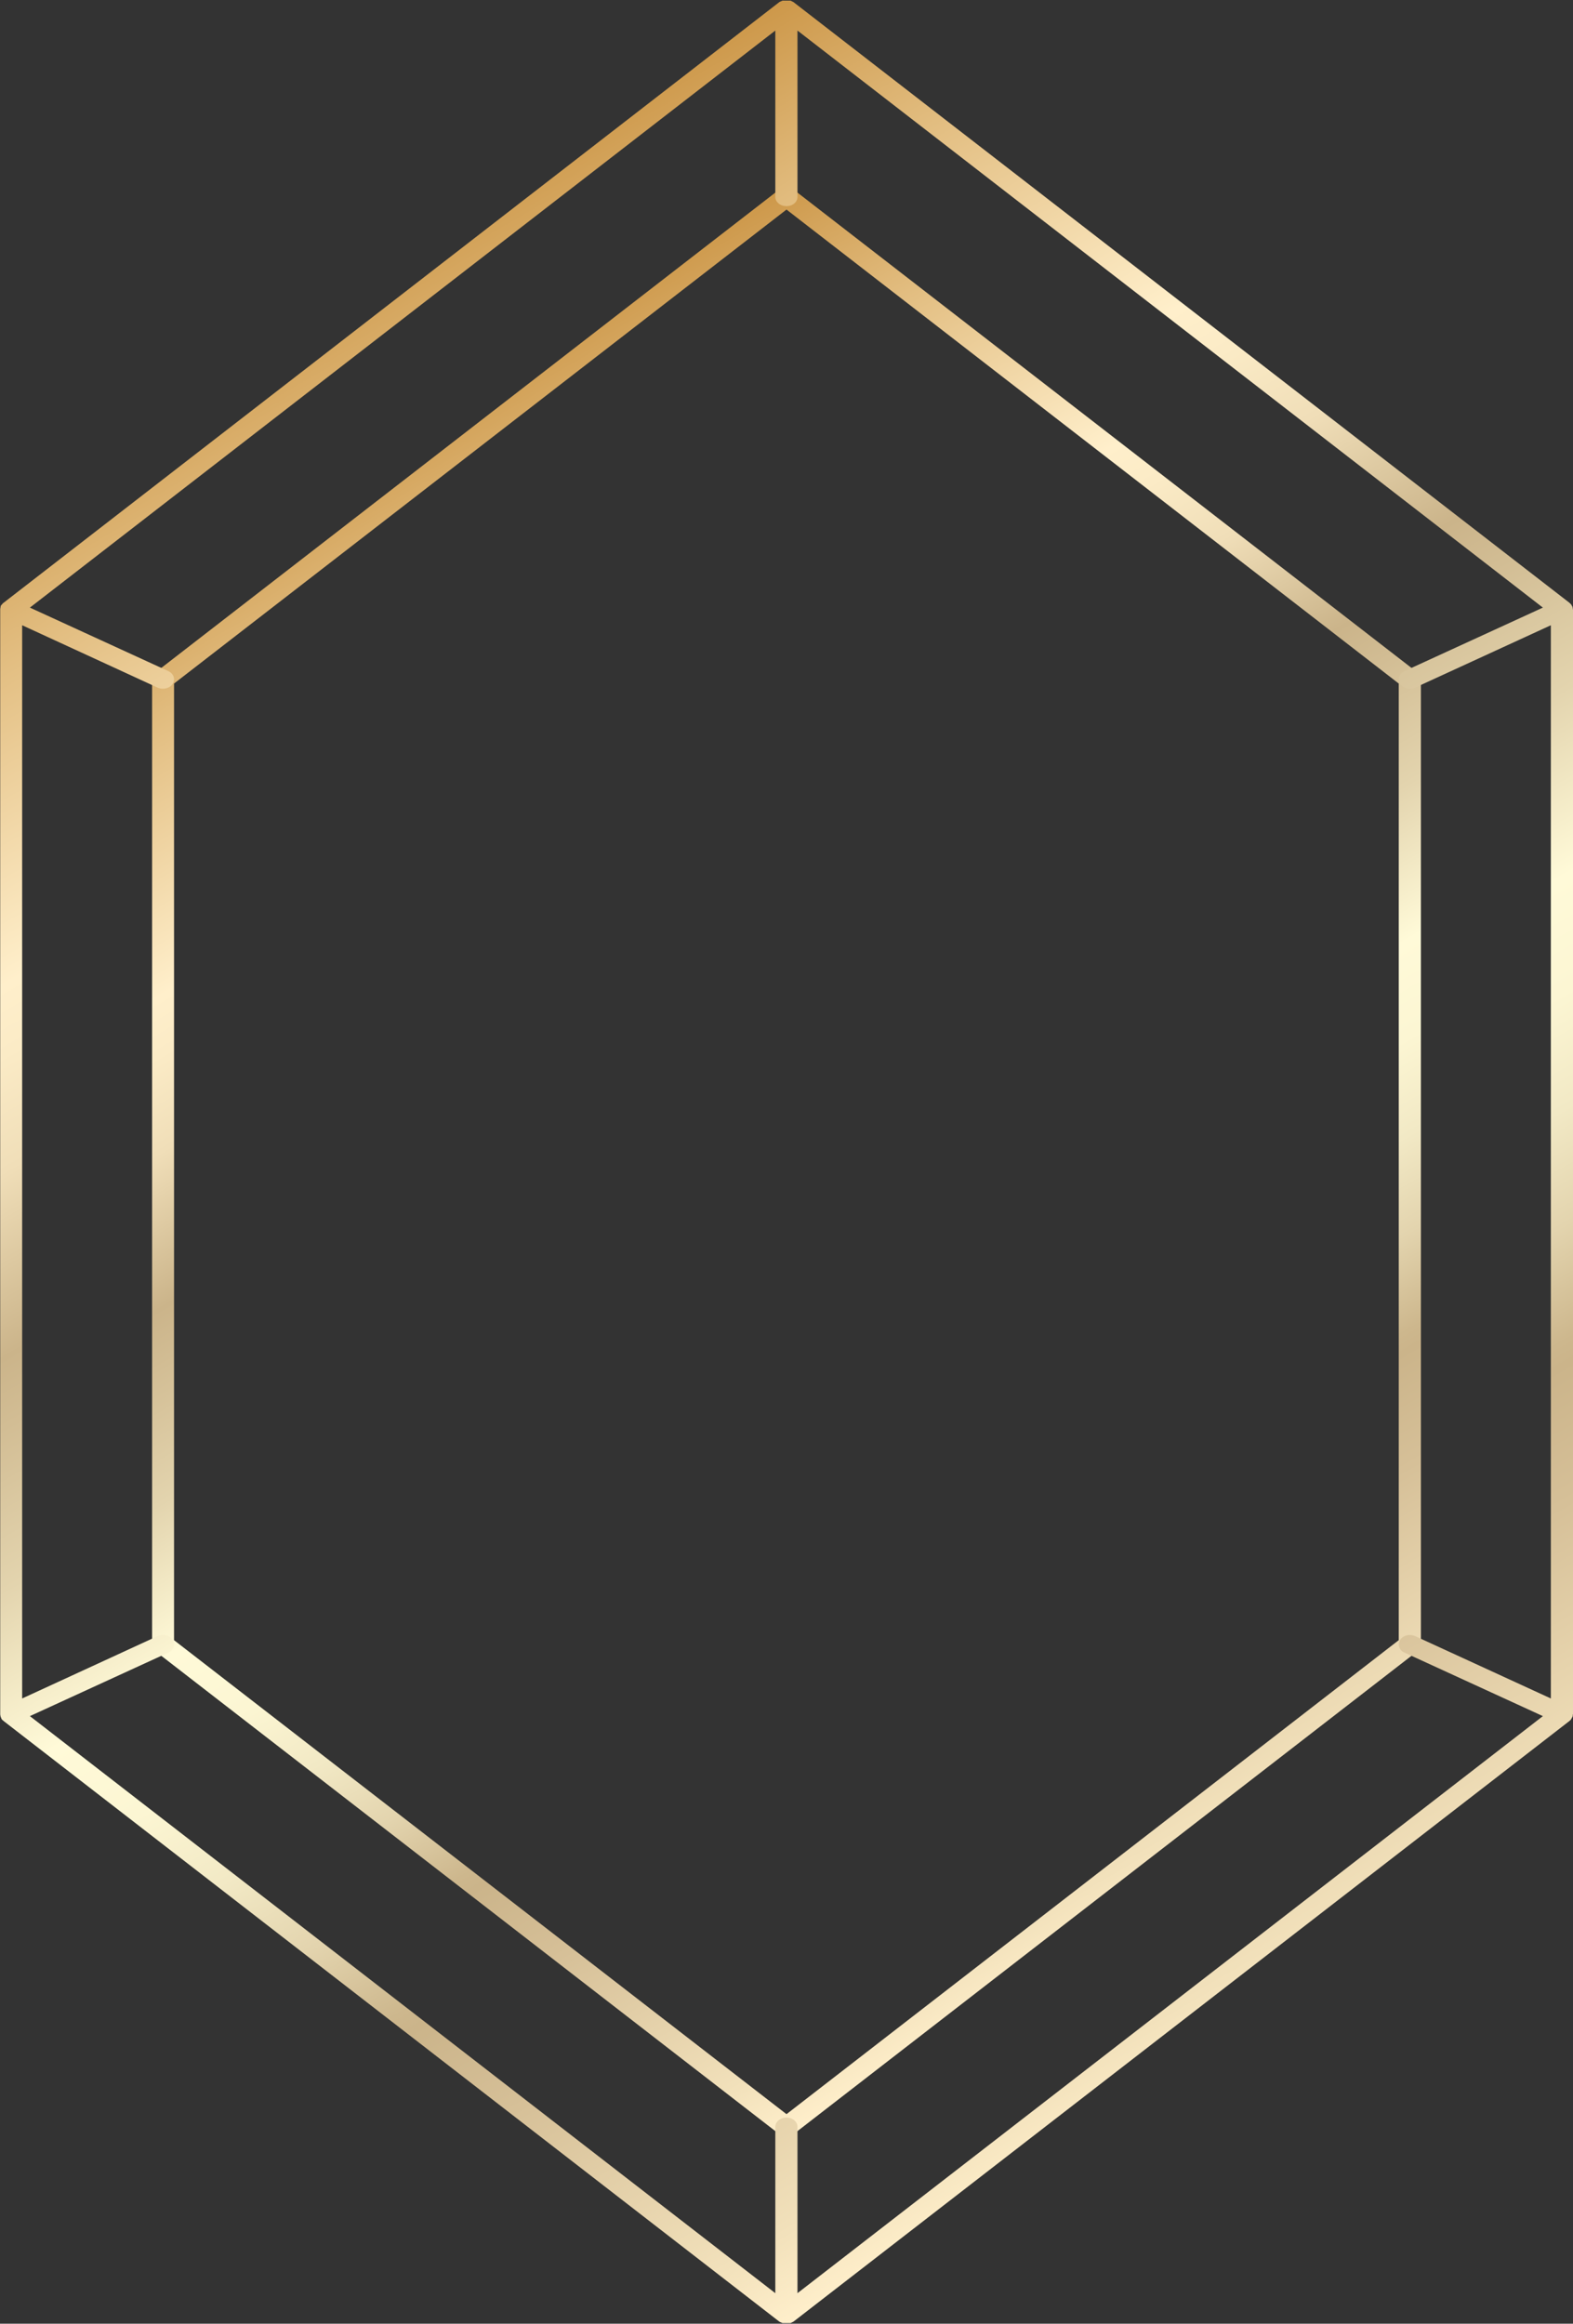 <svg xmlns="http://www.w3.org/2000/svg" xmlns:xlink="http://www.w3.org/1999/xlink" width="731.2" height="1080" viewBox="0 0 731.2 1080">
  <rect x="0" y="0" width="731.2" height="1080" fill="#333333" stroke="none"/>
  <defs>
    <linearGradient id="linear-gradient" x1="2678.56" y1="-4007.9" x2="3359.28" y2="-3614.89" gradientTransform="matrix(0, 1, 1, 0, 4176.97, -2478.92)" gradientUnits="userSpaceOnUse">
      <stop offset="0" stop-color="#cd984a"/>
      <stop offset="0.09" stop-color="#e2bd80"/>
      <stop offset="0.23" stop-color="#ffefcb"/>
      <stop offset="0.26" stop-color="#fbebc6"/>
      <stop offset="0.31" stop-color="#f0deb8"/>
      <stop offset="0.35" stop-color="#ddc9a1"/>
      <stop offset="0.39" stop-color="#cbb48a"/>
      <stop offset="0.42" stop-color="#d2bd94"/>
      <stop offset="0.49" stop-color="#e3d4ae"/>
      <stop offset="0.57" stop-color="#fffad8"/>
      <stop offset="0.62" stop-color="#fcf6d3"/>
      <stop offset="0.67" stop-color="#f2e9c5"/>
      <stop offset="0.72" stop-color="#e3d4ae"/>
      <stop offset="0.77" stop-color="#cdb78d"/>
      <stop offset="0.78" stop-color="#cbb48a"/>
      <stop offset="0.84" stop-color="#d6c098"/>
      <stop offset="0.96" stop-color="#f2e1bb"/>
      <stop offset="1" stop-color="#ffefcb"/>
    </linearGradient>
    <linearGradient id="linear-gradient-2" x1="131.36" y1="13402.82" x2="599.79" y2="12591.46" gradientTransform="matrix(1, 0, 0, -1, 0, 13537.14)" xlink:href="#linear-gradient"/>
  </defs>
  <g id="Слой_2" data-name="Слой 2">
    <g id="Frame15_326264830">
      <g id="Frame15_326264830-2" data-name="Frame15_326264830">
        <path d="M369,88.2,658.8,312.5a4,4,0,0,1,1.7,3.2V764.3a4,4,0,0,1-1.7,3.2L369,991.8a5.9,5.9,0,0,1-6.9,0L72.3,767.5a4.2,4.2,0,0,1-1.6-3.2V315.7a4.2,4.2,0,0,1,1.6-3.2L362.1,88.2a6.1,6.1,0,0,1,3.5-1.1A5.8,5.8,0,0,1,369,88.2ZM80.9,762.3,365.6,982.6,650.2,762.3V317.7L365.6,97.4,80.9,317.7Z" fill="url(#linear-gradient)"/>
        <path d="M731.2,283.3c0-.1-.1-.1-.1-.2v-.5c-.1-.1-.1-.2-.1-.4s-.1-.3-.2-.4-.1-.3-.2-.4v-.2h-.1c-.2-.2-.3-.5-.6-.7l-.3-.3L369,1.1l-.3-.2-.4-.2-.4-.2-.4-.2h-3.8l-.4.2-.5.2-.4.2-.3.2L1.6,280.2l-.3.2-.5.7H.6c0,.1,0,.1-.1.2a.8.8,0,0,1-.2.4v.4a.8.8,0,0,0-.1.4,4.3,4.3,0,0,1-.1.5V796.9a4.3,4.3,0,0,1,.1.5.8.8,0,0,0,.1.4c0,.1.1.3.1.4a.8.8,0,0,1,.2.4v.2l.2.2.3.4.4.3.2.2,360.4,279,.3.2.4.2.5.2.4.2h3.8l.4-.2.4-.2.4-.2.3-.2,360.5-279c.1,0,.1-.1.2-.2l.4-.3c.1-.2.2-.3.2-.4s.2-.1.2-.2.1-.1.1-.2.1-.3.2-.4.1-.3.2-.4,0-.3.1-.4v-.5c0-.1.1-.1.1-.2Zm-10.3,7.3V789.4l-63.1-29a6.9,6.9,0,0,0-2.4-.5,5.4,5.4,0,0,0-4.6,2.3,4.1,4.1,0,0,0,2.1,5.9l64.3,29.5L370.7,1065.8V988.5c0-2.4-2.3-4.3-5.1-4.3s-5.2,1.9-5.2,4.3v77.3L13.9,797.6l64.3-29.5c2.5-1.1,3.5-3.8,2.1-5.9a5.2,5.2,0,0,0-4.5-2.3,7.4,7.4,0,0,0-2.5.5l-63,29V290.6l63,29c2.5,1.1,5.7.3,7-1.8s.4-4.8-2.1-5.9L13.9,282.4,360.4,14.2V91.5c0,2.4,2.3,4.3,5.2,4.3s5.1-1.9,5.1-4.3V14.2L717.2,282.4l-64.3,29.5a4.1,4.1,0,0,0-2.1,5.9,5.8,5.8,0,0,0,7,1.8Z" fill="url(#linear-gradient-2)"/>
      </g>
    </g>
  </g>
</svg>
